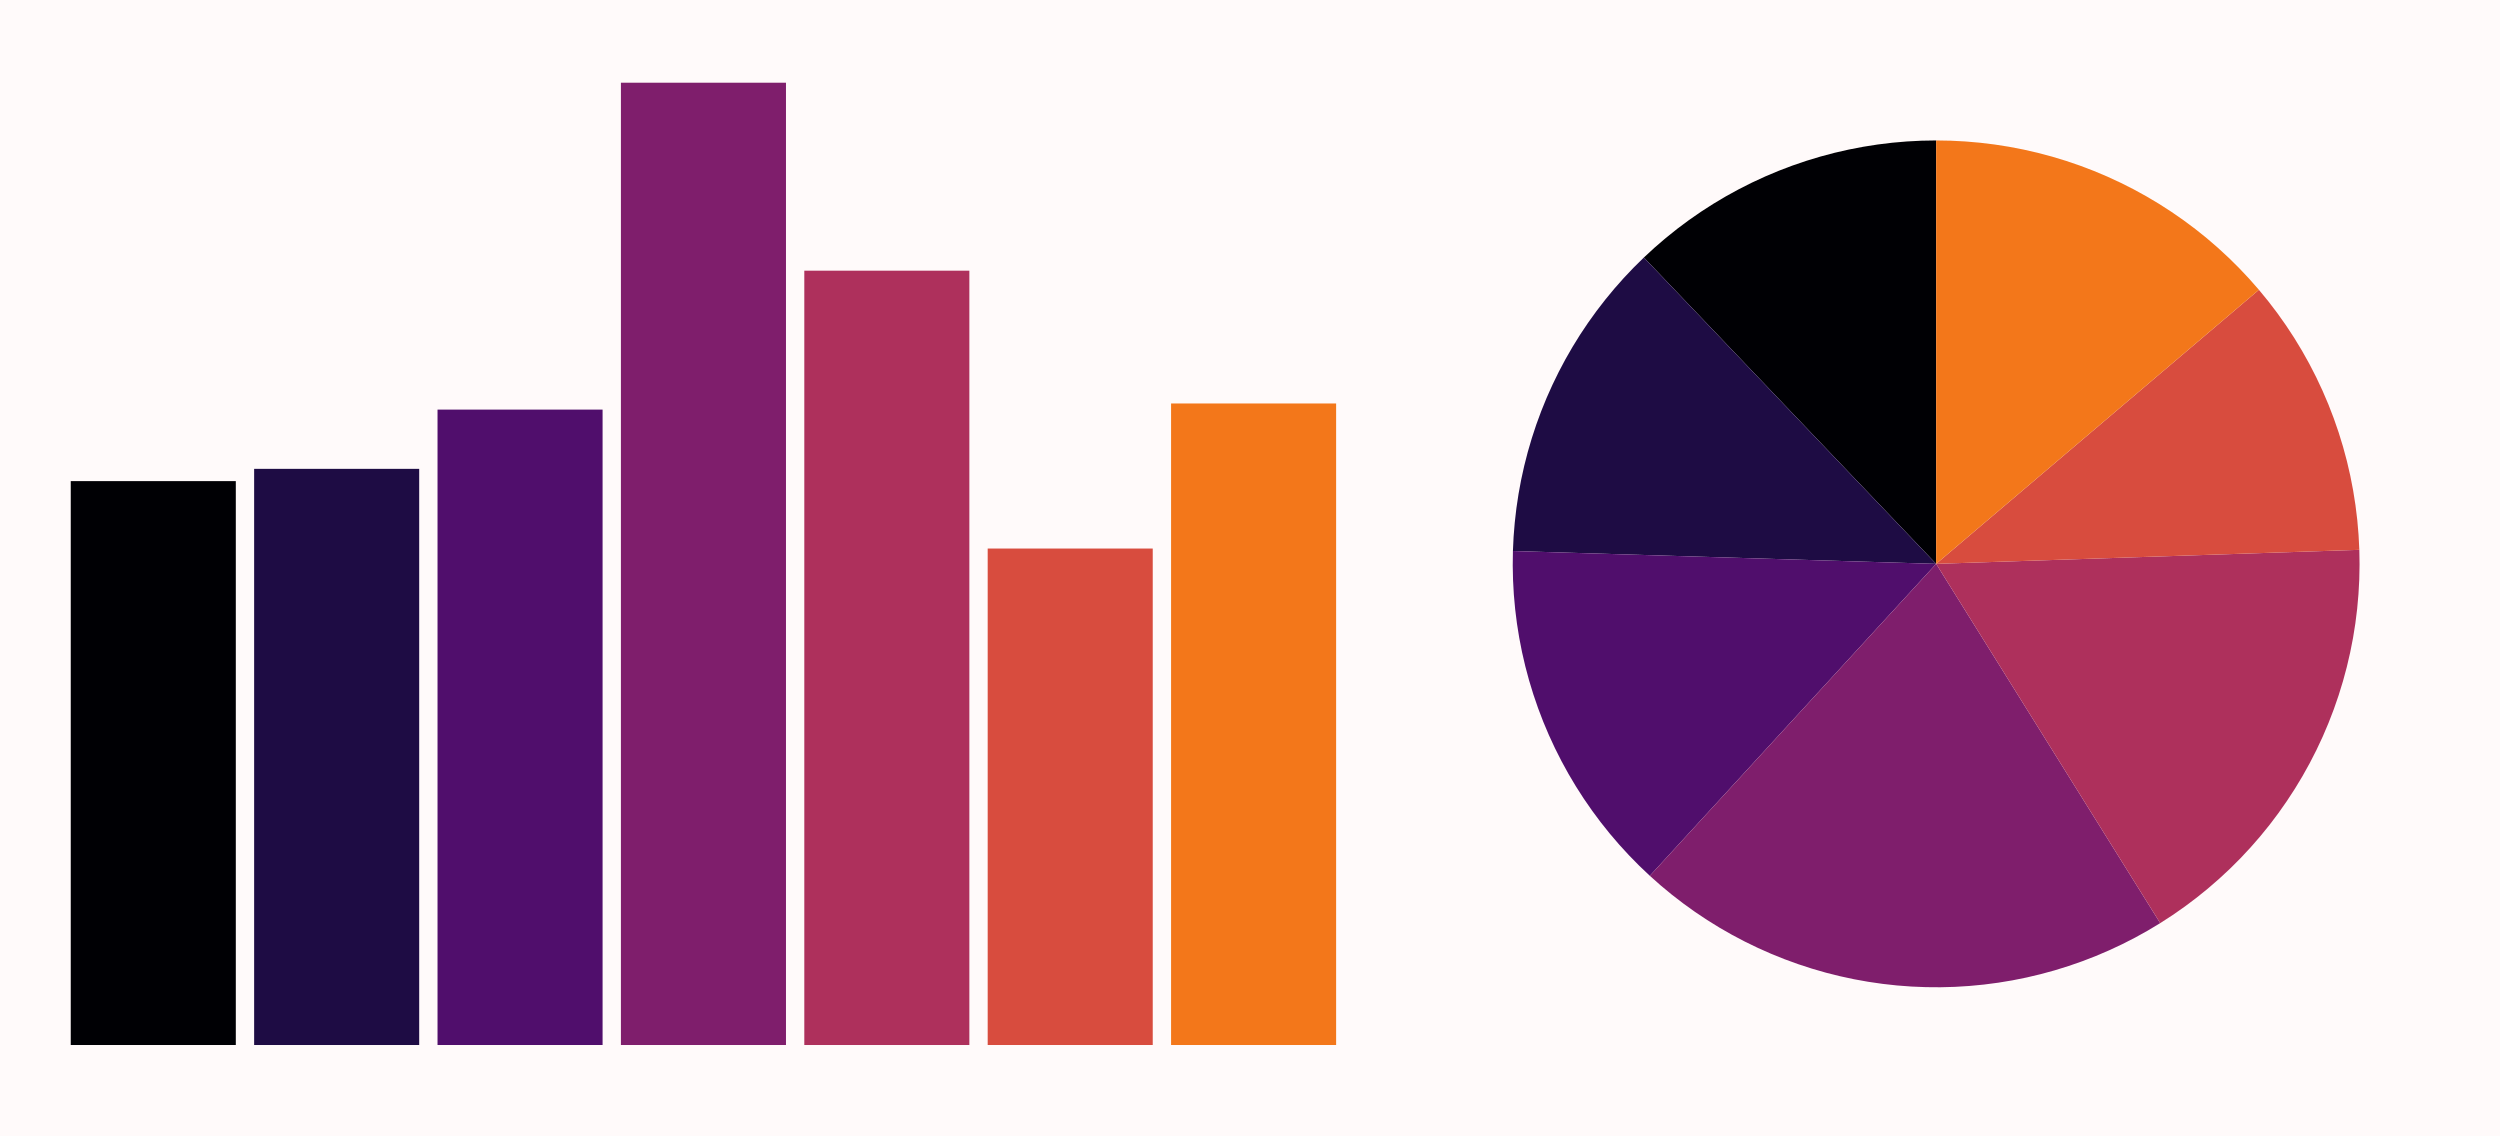 <?xml version="1.0" encoding="UTF-8"?>
<svg xmlns="http://www.w3.org/2000/svg" xmlns:xlink="http://www.w3.org/1999/xlink" width="792pt" height="360pt" viewBox="0 0 792 360" version="1.1">
<g id="surface239">
<rect x="0" y="0" width="792" height="360" style="fill:rgb(100%,100%,100%);fill-opacity:1;stroke:none;"/>
<rect x="0" y="0" width="792" height="360" style="fill:rgb(100%,98.039%,98.039%);fill-opacity:1;stroke:none;"/>
<path style=" stroke:none;fill-rule:nonzero;fill:rgb(0%,0%,1.569%);fill-opacity:1;" d="M 22.414 331.059 L 74.703 331.059 L 74.703 152.418 L 22.414 152.418 Z M 22.414 331.059 "/>
<path style=" stroke:none;fill-rule:nonzero;fill:rgb(11.765%,4.706%,26.667%);fill-opacity:1;" d="M 80.512 331.059 L 132.801 331.059 L 132.801 148.531 L 80.512 148.531 Z M 80.512 331.059 "/>
<path style=" stroke:none;fill-rule:nonzero;fill:rgb(31.373%,5.49%,42.353%);fill-opacity:1;" d="M 138.609 331.059 L 190.898 331.059 L 190.898 129.762 L 138.609 129.762 Z M 138.609 331.059 "/>
<path style=" stroke:none;fill-rule:nonzero;fill:rgb(49.804%,11.765%,42.353%);fill-opacity:1;" d="M 196.707 331.059 L 248.996 331.059 L 248.996 26.203 L 196.707 26.203 Z M 196.707 331.059 "/>
<path style=" stroke:none;fill-rule:nonzero;fill:rgb(68.235%,18.824%,36.078%);fill-opacity:1;" d="M 254.805 331.059 L 307.094 331.059 L 307.094 85.75 L 254.805 85.75 Z M 254.805 331.059 "/>
<path style=" stroke:none;fill-rule:nonzero;fill:rgb(84.706%,29.804%,24.314%);fill-opacity:1;" d="M 312.898 331.059 L 365.188 331.059 L 365.188 173.777 L 312.898 173.777 Z M 312.898 331.059 "/>
<path style=" stroke:none;fill-rule:nonzero;fill:rgb(95.294%,46.667%,10.196%);fill-opacity:1;" d="M 370.996 331.059 L 423.285 331.059 L 423.285 127.82 L 370.996 127.82 Z M 370.996 331.059 "/>
<path style=" stroke:none;fill-rule:nonzero;fill:rgb(0%,0%,1.569%);fill-opacity:1;" d="M 613.371 178.629 L 613.371 44.492 L 608.727 44.574 L 604.086 44.816 L 599.457 45.215 L 594.848 45.777 L 590.258 46.5 L 585.695 47.379 L 581.168 48.414 L 576.68 49.609 L 572.234 50.957 L 567.836 52.457 L 563.496 54.109 L 559.215 55.91 L 554.996 57.859 L 550.852 59.953 L 546.777 62.191 L 542.785 64.566 L 538.879 67.078 L 535.062 69.723 L 531.336 72.5 L 527.711 75.406 L 524.188 78.434 L 520.773 81.582 L 523.965 84.93 L 527.16 88.273 L 533.543 94.969 L 536.738 98.312 L 539.93 101.66 L 543.125 105.008 L 546.316 108.355 L 549.508 111.699 L 552.703 115.047 L 555.895 118.395 L 559.09 121.738 L 565.473 128.434 L 568.668 131.777 L 571.859 135.125 L 575.055 138.473 L 578.246 141.82 L 581.441 145.164 L 587.824 151.859 L 591.02 155.203 L 594.211 158.551 L 597.406 161.898 L 600.598 165.242 L 603.789 168.59 L 606.984 171.938 L 610.176 175.285 Z M 613.371 178.629 "/>
<path style=" stroke:none;fill-rule:nonzero;fill:rgb(11.765%,4.706%,26.667%);fill-opacity:1;" d="M 613.371 178.629 L 610.176 175.285 L 606.984 171.938 L 603.789 168.59 L 600.598 165.242 L 597.406 161.898 L 594.211 158.551 L 591.02 155.203 L 587.824 151.859 L 581.441 145.164 L 578.246 141.82 L 575.055 138.473 L 571.859 135.125 L 568.668 131.777 L 565.473 128.434 L 559.09 121.738 L 555.895 118.395 L 552.703 115.047 L 549.508 111.699 L 546.316 108.355 L 543.125 105.008 L 539.93 101.66 L 536.738 98.312 L 533.543 94.969 L 527.16 88.273 L 523.965 84.93 L 520.773 81.582 L 517.543 84.77 L 514.418 88.066 L 511.41 91.469 L 508.52 94.969 L 505.75 98.566 L 503.102 102.254 L 500.578 106.027 L 498.188 109.887 L 495.926 113.824 L 493.801 117.836 L 491.812 121.918 L 489.961 126.062 L 488.254 130.27 L 486.688 134.531 L 485.27 138.844 L 483.996 143.199 L 482.871 147.598 L 481.895 152.031 L 481.07 156.496 L 480.398 160.988 L 479.879 165.496 L 479.508 170.023 L 479.293 174.559 L 488.543 174.84 L 493.164 174.98 L 497.789 175.121 L 502.41 175.258 L 507.035 175.398 L 511.656 175.539 L 516.281 175.68 L 520.902 175.82 L 530.152 176.102 L 534.773 176.242 L 539.398 176.383 L 544.02 176.523 L 548.645 176.664 L 553.266 176.805 L 562.516 177.086 L 567.137 177.227 L 571.762 177.367 L 576.383 177.508 L 581.008 177.648 L 585.629 177.789 L 590.254 177.93 L 594.875 178.07 L 599.5 178.207 L 604.125 178.348 L 608.746 178.488 Z M 613.371 178.629 "/>
<path style=" stroke:none;fill-rule:nonzero;fill:rgb(31.373%,5.49%,42.353%);fill-opacity:1;" d="M 613.371 178.629 L 608.746 178.488 L 604.125 178.348 L 599.5 178.207 L 594.875 178.07 L 590.254 177.93 L 585.629 177.789 L 581.008 177.648 L 576.383 177.508 L 571.762 177.367 L 567.137 177.227 L 562.516 177.086 L 553.266 176.805 L 548.645 176.664 L 544.02 176.523 L 539.398 176.383 L 534.773 176.242 L 530.152 176.102 L 520.902 175.82 L 516.281 175.68 L 511.656 175.539 L 507.035 175.398 L 502.41 175.258 L 497.789 175.121 L 493.164 174.98 L 488.543 174.84 L 479.293 174.559 L 479.234 179.164 L 479.332 183.77 L 479.586 188.367 L 480 192.957 L 480.57 197.527 L 481.297 202.074 L 482.18 206.598 L 483.219 211.086 L 484.41 215.535 L 485.754 219.941 L 487.246 224.297 L 488.887 228.602 L 490.676 232.844 L 492.613 237.027 L 494.688 241.137 L 496.902 245.176 L 499.258 249.137 L 501.746 253.012 L 504.367 256.801 L 507.113 260.496 L 509.988 264.098 L 512.984 267.598 L 516.098 270.992 L 519.324 274.277 L 522.664 277.449 L 525.793 274.043 L 528.922 270.633 L 532.047 267.227 L 535.176 263.82 L 538.305 260.41 L 541.43 257.004 L 544.559 253.598 L 547.688 250.188 L 550.816 246.781 L 553.941 243.375 L 557.07 239.965 L 560.199 236.559 L 563.324 233.152 L 566.453 229.742 L 572.711 222.93 L 575.836 219.52 L 582.094 212.707 L 585.219 209.297 L 591.477 202.484 L 594.602 199.074 L 600.859 192.262 L 603.988 188.852 L 607.113 185.445 L 610.242 182.039 Z M 613.371 178.629 "/>
<path style=" stroke:none;fill-rule:nonzero;fill:rgb(49.804%,11.765%,42.353%);fill-opacity:1;" d="M 613.371 178.629 L 610.242 182.039 L 607.113 185.445 L 603.988 188.852 L 600.859 192.262 L 594.602 199.074 L 591.477 202.484 L 585.219 209.297 L 582.094 212.707 L 575.836 219.52 L 572.711 222.93 L 566.453 229.742 L 563.324 233.152 L 560.199 236.559 L 557.07 239.965 L 553.941 243.375 L 550.816 246.781 L 547.688 250.188 L 544.559 253.598 L 541.43 257.004 L 538.305 260.41 L 535.176 263.82 L 532.047 267.227 L 528.922 270.633 L 525.793 274.043 L 522.664 277.449 L 526.098 280.496 L 529.633 283.422 L 533.27 286.223 L 536.996 288.902 L 540.812 291.449 L 544.715 293.867 L 548.699 296.148 L 552.758 298.289 L 556.887 300.293 L 561.082 302.156 L 565.336 303.871 L 569.648 305.441 L 574.016 306.863 L 578.422 308.137 L 582.875 309.254 L 587.359 310.223 L 591.879 311.035 L 596.422 311.691 L 600.98 312.195 L 605.559 312.539 L 610.145 312.727 L 614.734 312.762 L 619.32 312.637 L 623.902 312.352 L 628.473 311.914 L 633.023 311.32 L 637.551 310.57 L 642.051 309.664 L 646.516 308.605 L 650.941 307.398 L 655.324 306.035 L 659.66 304.527 L 663.941 302.871 L 668.16 301.066 L 672.316 299.121 L 676.406 297.035 L 680.418 294.809 L 684.355 292.445 L 681.906 288.52 L 679.457 284.598 L 677.012 280.672 L 674.562 276.746 L 672.117 272.824 L 667.219 264.973 L 664.773 261.047 L 662.324 257.125 L 659.875 253.199 L 657.43 249.273 L 654.98 245.352 L 652.535 241.426 L 647.637 233.574 L 645.191 229.652 L 640.293 221.801 L 637.848 217.875 L 635.398 213.953 L 632.953 210.027 L 630.504 206.102 L 628.055 202.18 L 625.609 198.254 L 623.16 194.328 L 620.715 190.402 L 618.266 186.48 L 615.816 182.555 Z M 613.371 178.629 "/>
<path style=" stroke:none;fill-rule:nonzero;fill:rgb(68.235%,18.824%,36.078%);fill-opacity:1;" d="M 613.371 178.629 L 615.816 182.555 L 618.266 186.48 L 620.715 190.402 L 623.16 194.328 L 625.609 198.254 L 628.055 202.18 L 630.504 206.102 L 632.953 210.027 L 635.398 213.953 L 637.848 217.875 L 640.293 221.801 L 645.191 229.652 L 647.637 233.574 L 652.535 241.426 L 654.98 245.352 L 657.43 249.273 L 659.875 253.199 L 662.324 257.125 L 664.773 261.047 L 667.219 264.973 L 672.117 272.824 L 674.562 276.746 L 677.012 280.672 L 679.457 284.598 L 681.906 288.52 L 684.355 292.445 L 688.281 289.902 L 692.113 287.223 L 695.852 284.41 L 699.492 281.469 L 703.023 278.402 L 706.449 275.219 L 709.762 271.914 L 712.953 268.496 L 716.027 264.969 L 718.977 261.336 L 721.793 257.605 L 724.48 253.773 L 727.035 249.855 L 729.449 245.848 L 731.723 241.762 L 733.852 237.594 L 735.836 233.359 L 737.668 229.055 L 739.352 224.688 L 740.879 220.27 L 742.254 215.797 L 743.473 211.281 L 744.531 206.723 L 745.434 202.133 L 746.172 197.516 L 746.75 192.871 L 747.164 188.211 L 747.418 183.543 L 747.508 178.863 L 747.434 174.188 L 742.809 174.34 L 738.188 174.492 L 733.566 174.648 L 728.941 174.801 L 724.32 174.953 L 719.695 175.105 L 715.074 175.258 L 710.449 175.414 L 705.828 175.566 L 701.203 175.719 L 696.582 175.871 L 691.957 176.027 L 682.715 176.332 L 678.09 176.484 L 673.469 176.637 L 668.844 176.793 L 664.223 176.945 L 659.598 177.098 L 654.977 177.25 L 650.352 177.406 L 645.73 177.559 L 641.105 177.711 L 631.863 178.016 L 627.238 178.172 L 622.617 178.324 L 617.992 178.477 Z M 613.371 178.629 "/>
<path style=" stroke:none;fill-rule:nonzero;fill:rgb(84.706%,29.804%,24.314%);fill-opacity:1;" d="M 613.371 178.629 L 617.992 178.477 L 622.617 178.324 L 627.238 178.172 L 631.863 178.016 L 641.105 177.711 L 645.73 177.559 L 650.352 177.406 L 654.977 177.25 L 659.598 177.098 L 664.223 176.945 L 668.844 176.793 L 673.469 176.637 L 678.09 176.484 L 682.715 176.332 L 691.957 176.027 L 696.582 175.871 L 701.203 175.719 L 705.828 175.566 L 710.449 175.414 L 715.074 175.258 L 719.695 175.105 L 724.32 174.953 L 728.941 174.801 L 733.566 174.648 L 738.188 174.492 L 742.809 174.34 L 747.434 174.188 L 747.191 169.457 L 746.785 164.738 L 746.211 160.039 L 745.473 155.359 L 744.57 150.711 L 743.504 146.098 L 742.273 141.523 L 740.883 136.996 L 739.332 132.523 L 737.629 128.105 L 735.766 123.75 L 733.754 119.465 L 731.59 115.25 L 729.277 111.117 L 726.824 107.066 L 724.227 103.109 L 721.492 99.242 L 718.621 95.477 L 715.621 91.812 L 712.094 94.805 L 708.57 97.797 L 705.043 100.793 L 701.516 103.785 L 697.992 106.781 L 690.938 112.766 L 687.414 115.762 L 683.887 118.754 L 680.363 121.75 L 673.309 127.734 L 669.785 130.73 L 666.258 133.723 L 662.73 136.719 L 659.207 139.711 L 655.68 142.703 L 652.156 145.699 L 648.629 148.691 L 645.102 151.688 L 641.578 154.68 L 638.051 157.676 L 634.523 160.668 L 631 163.66 L 627.473 166.656 L 623.949 169.648 L 620.422 172.645 L 616.895 175.637 Z M 613.371 178.629 "/>
<path style=" stroke:none;fill-rule:nonzero;fill:rgb(95.294%,46.667%,10.196%);fill-opacity:1;" d="M 613.371 178.629 L 616.895 175.637 L 620.422 172.645 L 623.949 169.648 L 627.473 166.656 L 631 163.66 L 634.523 160.668 L 638.051 157.676 L 641.578 154.68 L 645.102 151.688 L 648.629 148.691 L 652.156 145.699 L 655.68 142.703 L 659.207 139.711 L 662.73 136.719 L 666.258 133.723 L 669.785 130.73 L 673.309 127.734 L 680.363 121.75 L 683.887 118.754 L 687.414 115.762 L 690.938 112.766 L 697.992 106.781 L 701.516 103.785 L 705.043 100.793 L 708.57 97.797 L 712.094 94.805 L 715.621 91.812 L 712.551 88.32 L 709.359 84.934 L 706.055 81.664 L 702.637 78.508 L 699.113 75.473 L 695.484 72.562 L 691.758 69.781 L 687.938 67.129 L 684.027 64.609 L 680.031 62.23 L 675.957 59.988 L 671.805 57.891 L 667.586 55.938 L 663.301 54.133 L 658.953 52.477 L 654.551 50.973 L 650.102 49.621 L 645.609 48.426 L 641.074 47.387 L 636.508 46.504 L 631.914 45.781 L 627.297 45.219 L 622.664 44.816 L 618.02 44.574 L 613.371 44.492 Z M 613.371 178.629 "/>
</g>
</svg>

